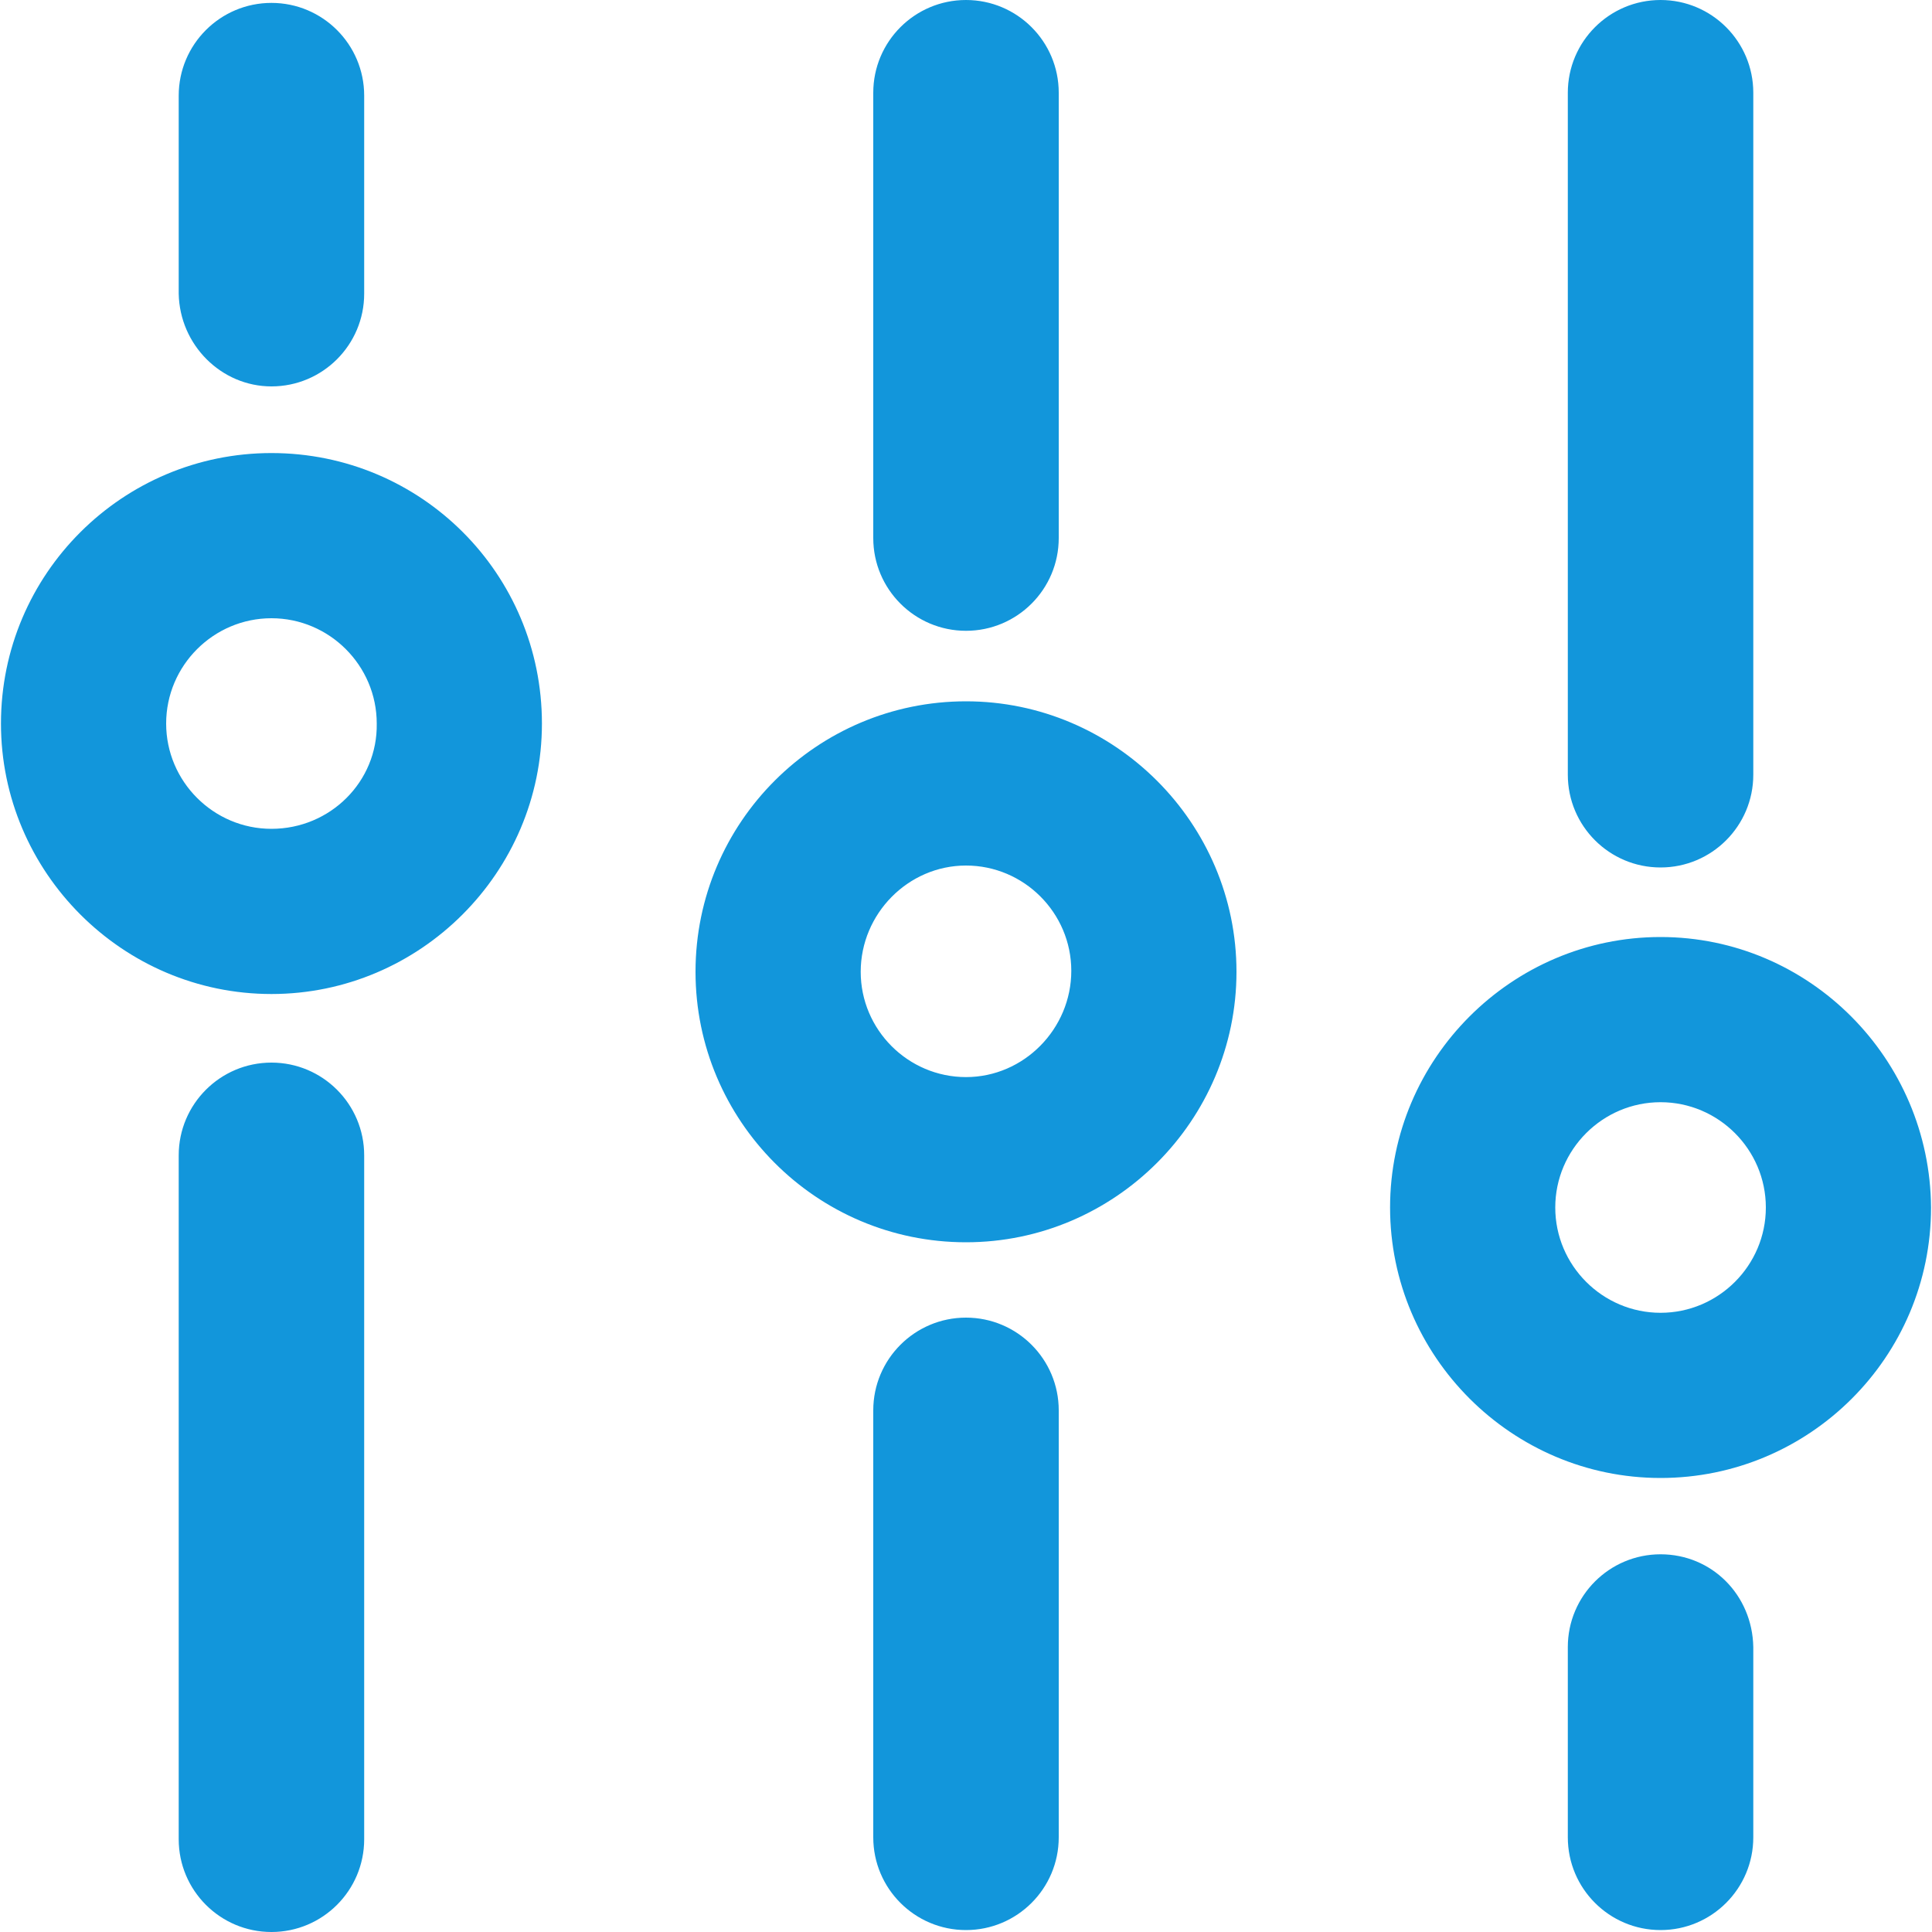 <?xml version="1.0" standalone="no"?><!DOCTYPE svg PUBLIC "-//W3C//DTD SVG 1.1//EN" "http://www.w3.org/Graphics/SVG/1.1/DTD/svg11.dtd"><svg t="1706260025980" class="icon" viewBox="0 0 1024 1024" version="1.1" xmlns="http://www.w3.org/2000/svg" p-id="19549" xmlns:xlink="http://www.w3.org/1999/xlink" width="16" height="16"><path d="M143.872 240.128c-78.848 0-143.36 64-143.36 143.36 0 78.848 64.512 143.36 143.36 143.36s143.36-64.512 143.36-143.36c0-79.36-64-143.36-143.36-143.36z m0 199.168c-30.72 0-55.808-25.088-55.808-55.808S113.152 327.68 143.872 327.68 199.68 352.768 199.68 383.488c0.512 30.72-24.576 55.808-55.808 55.808z m0-234.496c27.136 0 49.152-22.016 49.152-49.152V50.688c0-27.136-22.016-49.152-49.152-49.152s-49.152 22.016-49.152 49.152v104.96c0.512 27.136 22.528 49.152 49.152 49.152m0 358.4c-27.136 0-49.152 22.016-49.152 49.152v362.496c0 27.136 22.016 49.152 49.152 49.152s49.152-22.016 49.152-49.152v-362.496c0-27.136-22.016-49.152-49.152-49.152M512 371.712c-78.848 0-143.36 64-143.36 143.36 0 78.848 64 143.36 143.36 143.36 78.848 0 143.36-64.512 143.36-143.36s-64.512-143.36-143.36-143.36z m0 199.168c-30.72 0-55.808-25.088-55.808-55.808s25.088-56.32 55.808-56.32 55.808 25.088 55.808 55.808-25.088 56.32-55.808 56.32z m0-236.544c27.136 0 49.152-22.016 49.152-49.152V49.152c0-27.136-22.016-49.152-49.152-49.152s-49.152 22.016-49.152 49.152v236.032c0 27.136 22.016 49.152 49.152 49.152m0 364.032c-27.136 0-49.152 22.016-49.152 49.152v226.304c0 27.136 22.016 49.152 49.152 49.152s49.152-22.016 49.152-49.152V747.52c0-27.136-22.016-49.152-49.152-49.152M880.128 496.64c-78.848 0-143.36 64.512-143.36 143.36s64.512 143.36 143.36 143.36 143.36-64 143.36-143.36c-0.512-78.848-64.512-143.36-143.36-143.36z m0 199.168c-30.72 0-55.808-25.088-55.808-55.808s25.088-55.808 55.808-55.808 55.808 25.088 55.808 55.808-25.088 55.808-55.808 55.808z m0-236.032c27.136 0 49.152-22.016 49.152-49.152V49.152c0-27.136-22.016-49.152-49.152-49.152s-49.152 22.016-49.152 49.152v361.472c0 27.136 22.016 49.152 49.152 49.152m0 364.032c-27.136 0-49.152 22.016-49.152 49.152v100.864c0 27.136 22.016 49.152 49.152 49.152s49.152-22.016 49.152-49.152v-100.864c-0.512-27.648-22.016-49.152-49.152-49.152" fill="#1296db" p-id="19550"></path></svg>